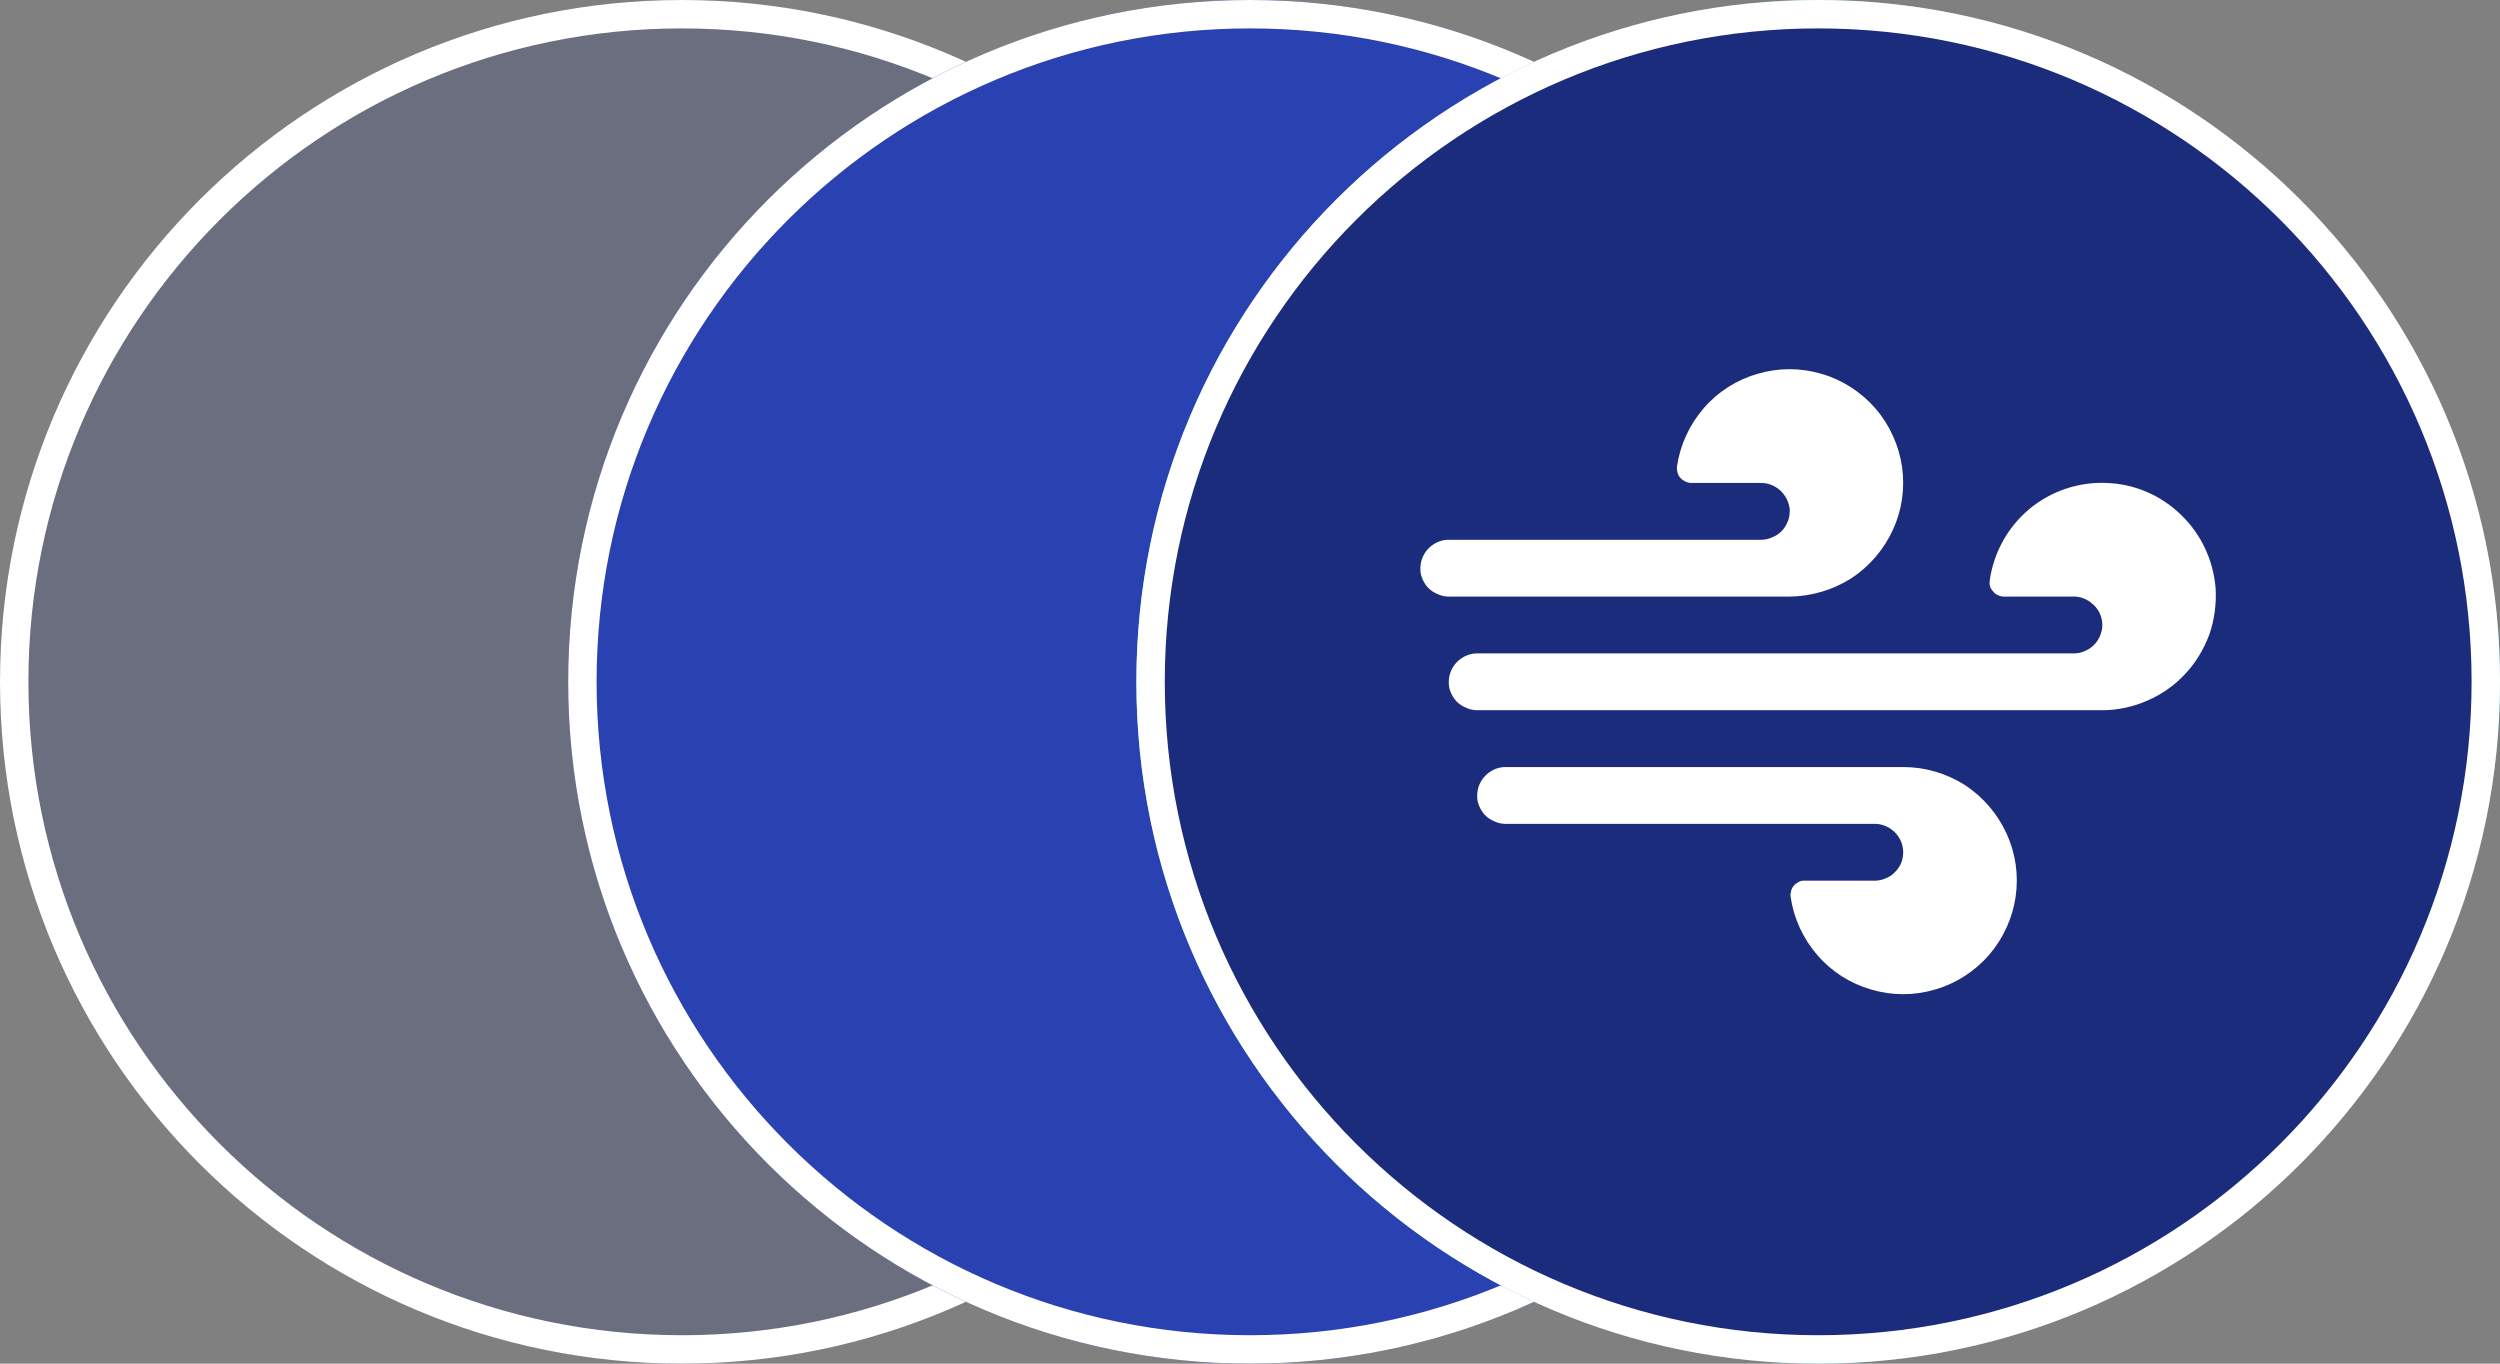 <svg width="88" height="48" viewBox="0 0 88 48" fill="none" xmlns="http://www.w3.org/2000/svg">
<rect x="0" y="0" width="88" height="48" fill="#808080" stroke="none"/>
<g clip-path="url(#clip0_473_93)">
<path d="M24 48C37.255 48 48 37.255 48 24C48 10.745 37.255 0 24 0C10.745 0 0 10.745 0 24C0 37.255 10.745 48 24 48Z" fill="#1C2C7C" fill-opacity="0.2"/>
<path d="M24 47.5C36.979 47.5 47.5 36.979 47.5 24C47.5 11.021 36.979 0.5 24 0.5C11.021 0.5 0.5 11.021 0.5 24C0.5 36.979 11.021 47.5 24 47.5Z" stroke="white"/>
<path d="M44 48C57.255 48 68 37.255 68 24C68 10.745 57.255 0 44 0C30.745 0 20 10.745 20 24C20 37.255 30.745 48 44 48Z" fill="#2A41B1"/>
<path d="M44 47.5C56.979 47.5 67.5 36.979 67.5 24C67.5 11.021 56.979 0.5 44 0.5C31.021 0.5 20.5 11.021 20.5 24C20.5 36.979 31.021 47.5 44 47.5Z" stroke="white"/>
<path d="M64 48C77.255 48 88 37.255 88 24C88 10.745 77.255 0 64 0C50.745 0 40 10.745 40 24C40 37.255 50.745 48 64 48Z" fill="#5AC2D0"/>
<path d="M64 47.5C76.979 47.5 87.5 36.979 87.5 24C87.5 11.021 76.979 0.5 64 0.5C51.021 0.5 40.5 11.021 40.5 24C40.5 36.979 51.021 47.5 64 47.5Z" fill="#1C2C7C" stroke="white"/>
<mask id="mask0_473_93" style="mask-type:luminance" maskUnits="userSpaceOnUse" x="48" y="8" width="32" height="32">
<path d="M79.5 8.5H48.5V39.5H79.5V8.5Z" fill="white"/>
</mask>
<g mask="url(#mask0_473_93)">
<path d="M63 21H51C50.86 21 50.72 20.97 50.6 20.91C50.47 20.86 50.36 20.78 50.26 20.68C50.17 20.58 50.1 20.46 50.05 20.33C50 20.2 49.99 20.07 50 19.93C50.02 19.67 50.14 19.43 50.33 19.26C50.52 19.09 50.77 18.99 51.03 19H62C62.13 19 62.27 18.97 62.39 18.91C62.52 18.86 62.63 18.78 62.73 18.68C62.82 18.58 62.89 18.46 62.94 18.33C62.99 18.2 63 18.07 63 17.93C62.97 17.67 62.85 17.43 62.66 17.26C62.47 17.09 62.22 16.99 61.96 17H59.53C59.46 17 59.39 16.98 59.32 16.95C59.26 16.92 59.2 16.88 59.15 16.82C59.1 16.77 59.07 16.71 59.05 16.64C59.03 16.57 59.02 16.49 59.03 16.42C59.14 15.66 59.47 14.95 59.97 14.37C60.47 13.79 61.13 13.37 61.86 13.16C62.6 12.94 63.38 12.94 64.12 13.16C64.85 13.37 65.51 13.8 66.01 14.37C66.51 14.95 66.84 15.67 66.95 16.42C67.06 17.18 66.95 17.96 66.63 18.65C66.31 19.35 65.8 19.94 65.16 20.36C64.51 20.77 63.76 20.99 63 21ZM77.99 20.71C77.91 19.72 77.48 18.8 76.77 18.12C76.06 17.43 75.13 17.03 74.14 17C73.15 16.96 72.19 17.29 71.43 17.92C70.67 18.56 70.18 19.45 70.04 20.42C70.03 20.49 70.03 20.57 70.05 20.64C70.07 20.71 70.11 20.77 70.16 20.82C70.2 20.88 70.26 20.92 70.33 20.95C70.39 20.98 70.46 21 70.54 21H72.97C73.23 20.99 73.47 21.09 73.66 21.26C73.86 21.43 73.98 21.67 74 21.93C74.01 22.07 73.99 22.2 73.94 22.33C73.9 22.46 73.82 22.58 73.73 22.68C73.64 22.78 73.52 22.86 73.4 22.91C73.27 22.97 73.14 23 73 23H52.03C51.77 22.99 51.52 23.09 51.33 23.26C51.14 23.43 51.02 23.67 51 23.93C50.99 24.07 51 24.2 51.05 24.33C51.1 24.46 51.17 24.58 51.26 24.68C51.36 24.78 51.47 24.86 51.6 24.91C51.72 24.97 51.86 25 52 25H74C74.54 25 75.09 24.88 75.59 24.66C76.1 24.44 76.55 24.12 76.92 23.72C77.3 23.32 77.58 22.84 77.77 22.33C77.95 21.81 78.02 21.26 77.99 20.71ZM67 27H53.03C52.77 26.99 52.52 27.09 52.33 27.26C52.14 27.43 52.02 27.67 52 27.93C51.99 28.07 52 28.2 52.05 28.33C52.1 28.46 52.17 28.58 52.26 28.68C52.36 28.78 52.47 28.86 52.6 28.91C52.72 28.97 52.86 29 53 29H65.96C66.22 28.99 66.47 29.09 66.66 29.26C66.85 29.43 66.97 29.67 66.99 29.93C67 30.07 66.98 30.2 66.94 30.33C66.89 30.46 66.82 30.58 66.72 30.68C66.63 30.78 66.52 30.86 66.39 30.91C66.27 30.97 66.13 31 65.99 31H63.53C63.46 30.99 63.39 31.01 63.32 31.04C63.26 31.07 63.2 31.11 63.15 31.17C63.1 31.22 63.07 31.28 63.05 31.35C63.03 31.42 63.02 31.5 63.03 31.57C63.14 32.33 63.47 33.04 63.97 33.62C64.47 34.2 65.13 34.62 65.86 34.83C66.6 35.05 67.38 35.05 68.12 34.83C68.85 34.62 69.51 34.19 70.01 33.62C70.51 33.04 70.84 32.32 70.95 31.57C71.06 30.81 70.95 30.03 70.63 29.34C70.31 28.64 69.8 28.05 69.16 27.63C68.51 27.22 67.76 27 67 27Z" fill="white"/>
</g>
</g>
<defs>
<clipPath id="clip0_473_93">
<rect width="88" height="48" fill="white"/>
</clipPath>
</defs>
</svg>
